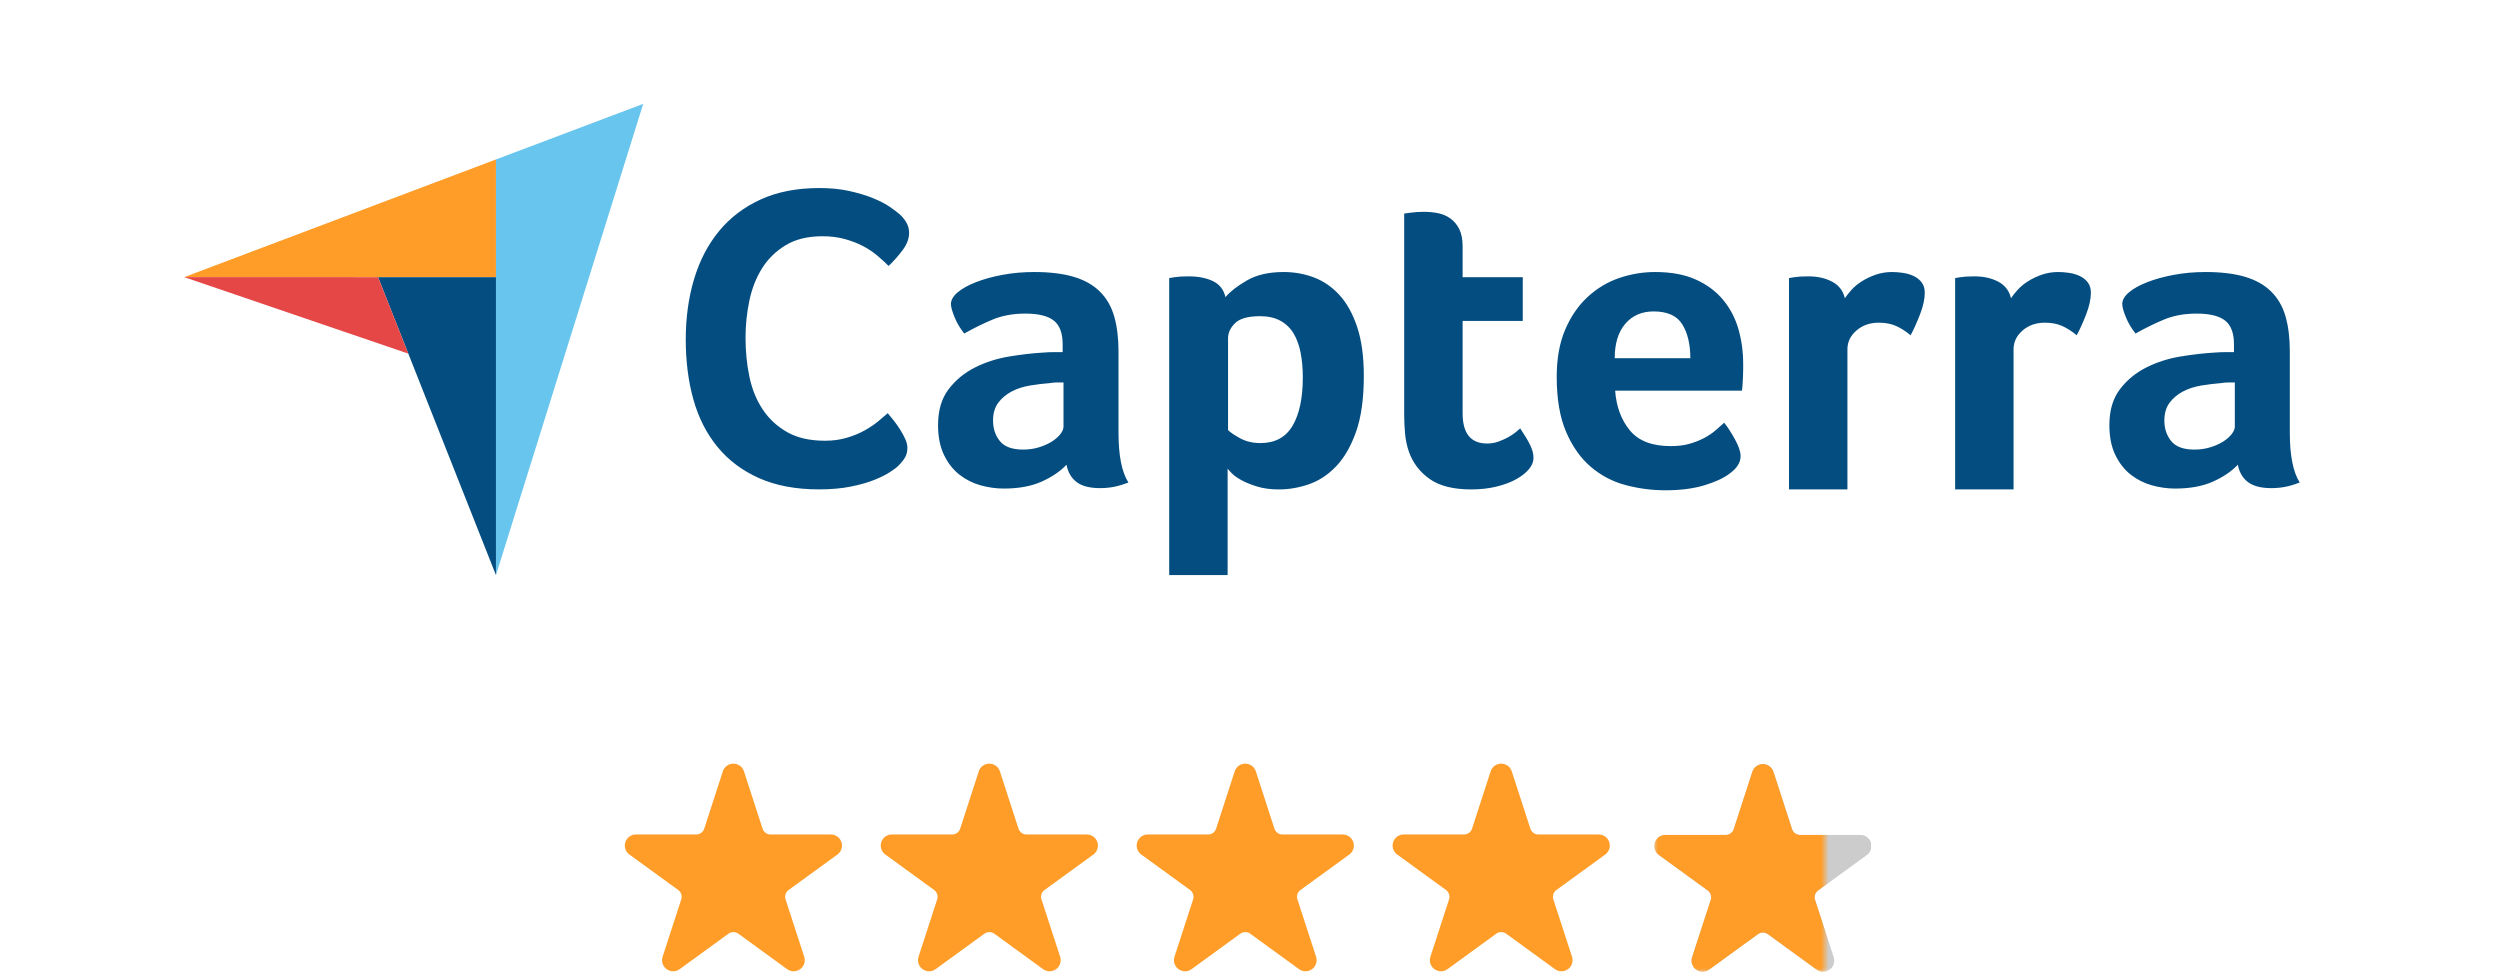 <svg xmlns="http://www.w3.org/2000/svg" width="337" height="132" viewBox="0 0 337 132" fill="none"><path d="M24.827 37.357L50.963 37.362L66.856 37.365V21.494L24.827 37.357Z" fill="#FF9D28"></path><path d="M66.856 21.494V77.527L86.706 14L66.856 21.494Z" fill="#68C5ED"></path><path d="M66.855 37.365L50.963 37.362L66.855 77.527V37.365Z" fill="#044D80"></path><path d="M24.827 37.357L55.039 47.668L50.963 37.363L24.827 37.357Z" fill="#E54747"></path><path d="M121.107 62.777C120.877 63.009 120.493 63.299 119.956 63.647C119.418 63.996 118.718 64.344 117.854 64.692C116.991 65.04 115.935 65.339 114.688 65.592C113.44 65.843 112.011 65.969 110.4 65.969C107.291 65.969 104.604 65.465 102.34 64.46C100.075 63.455 98.204 62.051 96.727 60.253C95.249 58.454 94.165 56.327 93.475 53.869C92.784 51.413 92.439 48.715 92.439 45.774C92.439 42.835 92.813 40.117 93.561 37.621C94.309 35.126 95.432 32.97 96.928 31.151C98.425 29.333 100.296 27.911 102.542 26.886C104.787 25.861 107.425 25.348 110.457 25.348C111.954 25.348 113.307 25.484 114.516 25.754C115.725 26.025 116.78 26.344 117.682 26.712C118.583 27.08 119.332 27.466 119.927 27.872C120.522 28.278 120.973 28.618 121.28 28.888C121.625 29.198 121.922 29.565 122.172 29.99C122.422 30.416 122.547 30.881 122.547 31.383C122.547 32.157 122.259 32.931 121.683 33.704C121.107 34.478 120.474 35.194 119.783 35.851C119.323 35.387 118.805 34.914 118.229 34.43C117.653 33.946 117.01 33.521 116.3 33.153C115.59 32.786 114.784 32.477 113.882 32.224C112.98 31.973 111.973 31.847 110.86 31.847C108.903 31.847 107.262 32.244 105.938 33.037C104.614 33.83 103.549 34.865 102.743 36.142C101.937 37.418 101.362 38.879 101.016 40.523C100.671 42.167 100.498 43.84 100.498 45.542C100.498 47.361 100.671 49.102 101.016 50.765C101.361 52.428 101.956 53.899 102.801 55.175C103.644 56.452 104.748 57.477 106.111 58.25C107.473 59.025 109.171 59.411 111.206 59.411C112.279 59.411 113.268 59.276 114.17 59.005C115.072 58.735 115.868 58.406 116.559 58.018C117.25 57.632 117.855 57.226 118.373 56.8C118.891 56.375 119.323 56.008 119.668 55.697C119.898 55.969 120.166 56.298 120.474 56.684C120.783 57.074 121.071 57.481 121.337 57.903C121.606 58.329 121.836 58.754 122.028 59.179C122.22 59.605 122.316 59.992 122.316 60.339C122.316 60.843 122.22 61.268 122.028 61.616C121.836 61.965 121.529 62.352 121.107 62.777ZM150.774 58.326C150.774 61.401 151.217 63.639 152.106 65.04C151.411 65.312 150.764 65.507 150.166 65.624C149.567 65.741 148.94 65.799 148.284 65.799C146.894 65.799 145.841 65.526 145.128 64.982C144.413 64.437 143.959 63.659 143.767 62.646C142.917 63.543 141.797 64.301 140.407 64.924C139.018 65.546 137.318 65.858 135.311 65.858C134.268 65.858 133.226 65.712 132.184 65.422C131.141 65.13 130.195 64.655 129.346 63.996C128.496 63.336 127.801 62.454 127.261 61.348C126.72 60.242 126.45 58.894 126.45 57.304C126.45 55.325 126.922 53.715 127.869 52.474C128.815 51.232 130.002 50.252 131.431 49.534C132.859 48.817 134.403 48.324 136.064 48.051C137.724 47.779 139.249 47.605 140.639 47.527C141.103 47.488 141.556 47.468 142 47.468H143.245V46.406C143.245 44.91 142.849 43.847 142.058 43.218C141.266 42.588 139.982 42.273 138.207 42.273C136.546 42.273 135.069 42.545 133.776 43.09C132.482 43.635 131.218 44.258 129.983 44.958C129.442 44.297 129.007 43.567 128.68 42.769C128.351 41.972 128.187 41.378 128.187 40.988C128.187 40.444 128.486 39.918 129.085 39.412C129.683 38.907 130.504 38.449 131.547 38.04C132.589 37.632 133.786 37.301 135.138 37.048C136.488 36.795 137.917 36.668 139.423 36.668C141.508 36.668 143.274 36.883 144.722 37.31C146.17 37.739 147.348 38.401 148.255 39.295C149.162 40.191 149.809 41.309 150.195 42.652C150.581 43.995 150.774 45.562 150.774 47.352V58.326H150.774ZM143.361 51.555H142.55C142.279 51.555 142.009 51.575 141.739 51.613C140.774 51.692 139.818 51.808 138.873 51.963C137.926 52.119 137.086 52.392 136.353 52.781C135.62 53.17 135.021 53.676 134.558 54.298C134.095 54.921 133.863 55.72 133.863 56.692C133.863 57.782 134.172 58.706 134.79 59.465C135.407 60.224 136.449 60.604 137.917 60.604C138.65 60.604 139.345 60.507 140.002 60.311C140.658 60.117 141.237 59.864 141.739 59.553C142.241 59.242 142.637 58.901 142.927 58.531C143.216 58.161 143.361 57.821 143.361 57.51V51.555H143.361ZM165.194 40.054C165.809 39.315 166.772 38.565 168.081 37.806C169.389 37.047 171.044 36.668 173.046 36.668C174.47 36.668 175.827 36.911 177.117 37.398C178.405 37.885 179.551 38.673 180.551 39.762C181.552 40.852 182.351 42.292 182.948 44.082C183.544 45.873 183.843 48.072 183.843 50.679C183.843 53.715 183.496 56.216 182.803 58.181C182.11 60.147 181.216 61.703 180.119 62.851C179.022 63.999 177.8 64.807 176.453 65.274C175.106 65.741 173.758 65.975 172.412 65.975C171.295 65.975 170.323 65.848 169.496 65.595C168.668 65.342 167.966 65.06 167.389 64.749C166.811 64.438 166.369 64.127 166.062 63.814C165.754 63.503 165.561 63.289 165.484 63.172V77.523H157.608V37.485C157.801 37.447 158.035 37.408 158.308 37.368C158.542 37.33 158.814 37.301 159.125 37.281C159.436 37.262 159.806 37.252 160.234 37.252C161.517 37.252 162.606 37.466 163.501 37.894C164.396 38.323 164.961 39.042 165.194 40.054ZM175.619 50.854C175.619 49.686 175.523 48.597 175.331 47.585C175.139 46.573 174.822 45.697 174.381 44.958C173.939 44.219 173.344 43.644 172.595 43.235C171.846 42.827 170.935 42.623 169.86 42.623C168.248 42.623 167.125 42.935 166.492 43.557C165.858 44.18 165.542 44.861 165.542 45.6V57.977C165.848 58.288 166.395 58.658 167.182 59.086C167.969 59.514 168.88 59.727 169.918 59.727C171.876 59.727 173.315 58.95 174.237 57.393C175.158 55.836 175.619 53.656 175.619 50.854ZM189.922 60.895C189.651 60.117 189.478 59.3 189.401 58.443C189.323 57.588 189.285 56.732 189.285 55.874V28.787C189.555 28.748 189.844 28.709 190.154 28.67C190.423 28.632 190.713 28.603 191.022 28.582C191.331 28.563 191.639 28.553 191.949 28.553C192.566 28.553 193.184 28.612 193.802 28.728C194.419 28.845 194.979 29.079 195.482 29.429C195.983 29.779 196.388 30.256 196.698 30.859C197.007 31.463 197.161 32.251 197.161 33.223V37.368H205.269V43.265H197.161V55.714C197.161 58.429 198.261 59.786 200.462 59.786C201.003 59.786 201.514 59.699 201.997 59.523C202.479 59.348 202.914 59.154 203.3 58.94C203.686 58.726 204.024 58.502 204.314 58.268C204.603 58.035 204.806 57.86 204.922 57.743C205.501 58.6 205.944 59.341 206.254 59.967C206.562 60.594 206.717 61.182 206.717 61.731C206.717 62.242 206.515 62.744 206.109 63.234C205.703 63.725 205.133 64.178 204.4 64.59C203.667 65.002 202.779 65.336 201.736 65.591C200.694 65.847 199.554 65.975 198.319 65.975C195.925 65.975 194.062 65.507 192.73 64.574C191.398 63.639 190.462 62.413 189.922 60.895ZM225.218 60.136C226.186 60.136 227.038 60.03 227.775 59.815C228.511 59.602 229.169 59.339 229.751 59.028C230.332 58.717 230.836 58.376 231.262 58.006C231.688 57.636 232.075 57.296 232.425 56.984C232.889 57.568 233.373 58.318 233.877 59.231C234.381 60.147 234.633 60.895 234.633 61.479C234.633 62.336 234.15 63.114 233.185 63.814C232.374 64.438 231.225 64.973 229.739 65.42C228.252 65.867 226.505 66.091 224.498 66.091C222.682 66.091 220.897 65.858 219.141 65.391C217.384 64.924 215.82 64.106 214.45 62.938C213.079 61.771 211.969 60.205 211.119 58.239C210.27 56.274 209.845 53.793 209.845 50.796C209.845 48.344 210.222 46.233 210.974 44.462C211.728 42.691 212.731 41.222 213.987 40.054C215.241 38.887 216.66 38.031 218.243 37.485C219.826 36.941 221.448 36.668 223.108 36.668C225.27 36.668 227.104 37.009 228.61 37.69C230.116 38.371 231.341 39.286 232.287 40.434C233.233 41.582 233.918 42.895 234.343 44.374C234.767 45.854 234.98 47.41 234.98 49.044V49.862C234.98 50.174 234.97 50.504 234.951 50.854C234.932 51.205 234.913 51.546 234.894 51.876C234.874 52.207 234.845 52.469 234.807 52.664H217.722C217.877 54.805 218.535 56.585 219.697 58.006C220.859 59.427 222.699 60.136 225.218 60.136ZM227.857 48.285C227.857 46.417 227.497 44.899 226.779 43.732C226.06 42.564 224.769 41.98 222.906 41.98C221.313 41.98 220.042 42.535 219.09 43.644C218.138 44.754 217.664 46.3 217.664 48.285H227.857V48.285ZM248.687 40.202C248.918 39.854 249.227 39.468 249.614 39.043C249.999 38.618 250.472 38.232 251.033 37.885C251.592 37.537 252.21 37.247 252.886 37.016C253.561 36.784 254.285 36.668 255.058 36.668C255.521 36.668 256.013 36.707 256.535 36.784C257.056 36.861 257.538 37.006 257.982 37.218C258.426 37.431 258.783 37.72 259.054 38.087C259.324 38.453 259.459 38.907 259.459 39.447C259.459 40.296 259.246 41.271 258.822 42.372C258.397 43.474 257.973 44.414 257.548 45.192C256.891 44.647 256.235 44.228 255.579 43.937C254.922 43.645 254.15 43.498 253.262 43.498C252.065 43.498 251.062 43.85 250.251 44.552C249.44 45.255 249.034 46.094 249.034 47.07V65.968H241.158V37.485C241.351 37.447 241.583 37.408 241.853 37.368C242.085 37.33 242.355 37.301 242.664 37.281C242.973 37.262 243.339 37.252 243.764 37.252C245 37.252 246.071 37.493 246.979 37.975C247.885 38.457 248.456 39.199 248.687 40.202ZM271.081 40.202C271.312 39.854 271.621 39.468 272.007 39.043C272.393 38.618 272.866 38.232 273.426 37.885C273.986 37.537 274.603 37.247 275.279 37.016C275.955 36.784 276.678 36.668 277.451 36.668C277.914 36.668 278.407 36.707 278.928 36.784C279.449 36.861 279.931 37.006 280.376 37.218C280.82 37.431 281.176 37.72 281.448 38.087C281.717 38.453 281.853 38.907 281.853 39.447C281.853 40.296 281.64 41.271 281.216 42.372C280.79 43.474 280.366 44.414 279.942 45.192C279.285 44.647 278.628 44.228 277.972 43.937C277.316 43.645 276.544 43.498 275.656 43.498C274.459 43.498 273.455 43.85 272.644 44.552C271.834 45.255 271.428 46.094 271.428 47.07V65.968H263.552V37.485C263.745 37.447 263.976 37.408 264.247 37.368C264.479 37.33 264.749 37.301 265.058 37.281C265.366 37.262 265.733 37.252 266.158 37.252C267.393 37.252 268.465 37.493 269.372 37.975C270.279 38.457 270.849 39.199 271.081 40.202ZM308.668 58.326C308.668 61.401 309.111 63.639 310 65.04C309.305 65.312 308.658 65.507 308.06 65.624C307.461 65.741 306.834 65.799 306.178 65.799C304.787 65.799 303.735 65.526 303.021 64.982C302.306 64.437 301.853 63.659 301.66 62.646C300.811 63.543 299.691 64.301 298.301 64.924C296.911 65.546 295.212 65.858 293.205 65.858C292.162 65.858 291.12 65.712 290.077 65.422C289.035 65.13 288.088 64.655 287.239 63.996C286.389 63.336 285.695 62.454 285.154 61.348C284.613 60.242 284.344 58.894 284.344 57.304C284.344 55.325 284.816 53.715 285.763 52.474C286.708 51.232 287.896 50.252 289.324 49.534C290.752 48.817 292.297 48.324 293.958 48.051C295.617 47.779 297.143 47.605 298.533 47.527C298.996 47.488 299.449 47.468 299.894 47.468H301.139V46.406C301.139 44.91 300.742 43.847 299.951 43.218C299.159 42.588 297.876 42.273 296.1 42.273C294.44 42.273 292.963 42.545 291.67 43.09C290.376 43.635 289.112 44.258 287.876 44.958C287.336 44.297 286.9 43.567 286.573 42.769C286.245 41.972 286.081 41.378 286.081 40.988C286.081 40.444 286.38 39.918 286.979 39.412C287.577 38.907 288.398 38.449 289.44 38.04C290.483 37.632 291.679 37.301 293.031 37.048C294.382 36.795 295.811 36.668 297.316 36.668C299.401 36.668 301.168 36.883 302.616 37.31C304.063 37.739 305.241 38.401 306.148 39.295C307.055 40.191 307.702 41.309 308.089 42.652C308.474 43.995 308.668 45.562 308.668 47.352V58.326ZM301.254 51.555H300.444C300.173 51.555 299.903 51.575 299.633 51.613C298.668 51.692 297.712 51.808 296.766 51.963C295.82 52.119 294.98 52.392 294.247 52.781C293.513 53.17 292.915 53.676 292.452 54.298C291.988 54.921 291.756 55.72 291.756 56.692C291.756 57.782 292.065 58.706 292.683 59.465C293.3 60.224 294.343 60.604 295.811 60.604C296.544 60.604 297.239 60.507 297.896 60.311C298.552 60.117 299.131 59.864 299.633 59.553C300.134 59.242 300.531 58.901 300.82 58.531C301.11 58.161 301.255 57.821 301.255 57.51V51.555H301.254Z" fill="#044D80"></path><g clip-path="url(#clip0)"><path fill-rule="evenodd" clip-rule="evenodd" d="M97.44 103.972C97.64 103.355 98.215 102.938 98.863 102.938C99.511 102.938 100.085 103.355 100.285 103.972L102.795 111.706C102.869 111.933 103.014 112.131 103.207 112.272C103.401 112.414 103.636 112.49 103.874 112.49L112.006 112.486C112.654 112.486 113.228 112.903 113.428 113.521C113.628 114.136 113.409 114.811 112.885 115.192L106.306 119.97C106.111 120.111 105.966 120.31 105.892 120.536C105.818 120.765 105.82 121.011 105.892 121.238L108.408 128.97C108.608 129.587 108.389 130.262 107.865 130.643C107.341 131.024 106.63 131.024 106.106 130.643L99.53 125.861C99.336 125.72 99.103 125.644 98.863 125.644C98.623 125.644 98.391 125.72 98.196 125.861L91.619 130.643C91.095 131.024 90.386 131.024 89.862 130.643C89.336 130.262 89.117 129.587 89.319 128.97L91.832 121.238C91.907 121.011 91.907 120.765 91.832 120.536C91.76 120.31 91.615 120.111 91.421 119.97L84.842 115.192C84.318 114.811 84.097 114.136 84.297 113.521C84.499 112.903 85.072 112.486 85.72 112.486L93.851 112.49C94.091 112.49 94.325 112.414 94.518 112.272C94.712 112.131 94.857 111.933 94.93 111.706L97.44 103.972Z" fill="#FF9D28"></path></g><g clip-path="url(#clip1)"><path fill-rule="evenodd" clip-rule="evenodd" d="M131.94 103.972C132.14 103.355 132.715 102.938 133.363 102.938C134.011 102.938 134.585 103.355 134.785 103.972L137.295 111.706C137.369 111.933 137.514 112.131 137.707 112.272C137.901 112.414 138.136 112.49 138.374 112.49L146.506 112.486C147.154 112.486 147.728 112.903 147.928 113.521C148.128 114.136 147.909 114.811 147.385 115.192L140.806 119.97C140.611 120.111 140.466 120.31 140.392 120.536C140.318 120.765 140.32 121.011 140.392 121.238L142.908 128.97C143.108 129.587 142.889 130.262 142.365 130.643C141.841 131.024 141.13 131.024 140.606 130.643L134.03 125.861C133.836 125.72 133.603 125.644 133.363 125.644C133.123 125.644 132.891 125.72 132.696 125.861L126.119 130.643C125.595 131.024 124.886 131.024 124.362 130.643C123.836 130.262 123.617 129.587 123.819 128.97L126.332 121.238C126.407 121.011 126.407 120.765 126.332 120.536C126.26 120.31 126.115 120.111 125.921 119.97L119.342 115.192C118.818 114.811 118.596 114.136 118.797 113.521C118.999 112.903 119.572 112.486 120.22 112.486L128.351 112.49C128.591 112.49 128.825 112.414 129.018 112.272C129.212 112.131 129.357 111.933 129.43 111.706L131.94 103.972Z" fill="#FF9D28"></path></g><g clip-path="url(#clip2)"><path fill-rule="evenodd" clip-rule="evenodd" d="M166.44 103.972C166.64 103.355 167.215 102.938 167.863 102.938C168.511 102.938 169.085 103.355 169.285 103.972L171.795 111.706C171.869 111.933 172.014 112.131 172.207 112.272C172.401 112.414 172.636 112.49 172.874 112.49L181.006 112.486C181.654 112.486 182.228 112.903 182.428 113.521C182.628 114.136 182.409 114.811 181.885 115.192L175.306 119.97C175.111 120.111 174.966 120.31 174.892 120.536C174.818 120.765 174.82 121.011 174.892 121.238L177.408 128.97C177.608 129.587 177.389 130.262 176.865 130.643C176.341 131.024 175.63 131.024 175.106 130.643L168.53 125.861C168.336 125.72 168.103 125.644 167.863 125.644C167.623 125.644 167.391 125.72 167.196 125.861L160.619 130.643C160.095 131.024 159.386 131.024 158.862 130.643C158.336 130.262 158.117 129.587 158.319 128.97L160.832 121.238C160.907 121.011 160.907 120.765 160.832 120.536C160.76 120.31 160.615 120.111 160.421 119.97L153.842 115.192C153.318 114.811 153.096 114.136 153.297 113.521C153.499 112.903 154.072 112.486 154.72 112.486L162.851 112.49C163.091 112.49 163.325 112.414 163.518 112.272C163.712 112.131 163.857 111.933 163.93 111.706L166.44 103.972Z" fill="#FF9D28"></path></g><g clip-path="url(#clip3)"><path fill-rule="evenodd" clip-rule="evenodd" d="M200.94 103.972C201.14 103.355 201.715 102.938 202.363 102.938C203.011 102.938 203.585 103.355 203.785 103.972L206.295 111.706C206.369 111.933 206.514 112.131 206.707 112.272C206.901 112.414 207.136 112.49 207.374 112.49L215.506 112.486C216.154 112.486 216.728 112.903 216.928 113.521C217.128 114.136 216.909 114.811 216.385 115.192L209.806 119.97C209.611 120.111 209.466 120.31 209.392 120.536C209.318 120.765 209.32 121.011 209.392 121.238L211.908 128.97C212.108 129.587 211.889 130.262 211.365 130.643C210.841 131.024 210.13 131.024 209.606 130.643L203.03 125.861C202.836 125.72 202.603 125.644 202.363 125.644C202.123 125.644 201.891 125.72 201.696 125.861L195.119 130.643C194.595 131.024 193.886 131.024 193.362 130.643C192.836 130.262 192.617 129.587 192.819 128.97L195.332 121.238C195.407 121.011 195.407 120.765 195.332 120.536C195.26 120.31 195.115 120.111 194.921 119.97L188.342 115.192C187.818 114.811 187.596 114.136 187.797 113.521C187.999 112.903 188.572 112.486 189.22 112.486L197.351 112.49C197.591 112.49 197.825 112.414 198.018 112.272C198.212 112.131 198.357 111.933 198.43 111.706L200.94 103.972Z" fill="#FF9D28"></path></g><g clip-path="url(#clip4)"><mask id="mask0" maskUnits="userSpaceOnUse" x="223" y="102" width="31" height="29"><rect x="223" y="102" width="31" height="29" fill="#FF9D28"></rect></mask><g mask="url(#mask0)"><path fill-rule="evenodd" clip-rule="evenodd" d="M236.216 104.035C236.416 103.417 236.992 103 237.64 103C238.288 103 238.861 103.417 239.061 104.035L241.571 111.769C241.646 111.996 241.791 112.194 241.983 112.335C242.178 112.476 242.412 112.552 242.65 112.552L250.783 112.548C251.431 112.548 252.004 112.966 252.204 113.583C252.404 114.199 252.185 114.874 251.661 115.255L245.082 120.033C244.888 120.174 244.743 120.372 244.669 120.599C244.594 120.828 244.596 121.073 244.669 121.3L247.184 129.032C247.384 129.65 247.165 130.325 246.641 130.706C246.117 131.087 245.406 131.087 244.882 130.706L238.307 125.924C238.112 125.783 237.88 125.707 237.64 125.707C237.399 125.707 237.167 125.783 236.973 125.924L230.395 130.706C229.871 131.087 229.162 131.087 228.638 130.706C228.112 130.325 227.893 129.65 228.095 129.032L230.609 121.3C230.683 121.073 230.683 120.828 230.609 120.599C230.536 120.372 230.392 120.174 230.197 120.033L223.618 115.255C223.094 114.874 222.873 114.199 223.073 113.583C223.275 112.966 223.849 112.548 224.497 112.548L232.627 112.552C232.867 112.552 233.102 112.476 233.294 112.335C233.489 112.194 233.633 111.996 233.706 111.769L236.216 104.035Z" fill="#CCCCCC"></path></g><mask id="mask1" maskUnits="userSpaceOnUse" x="223" y="102" width="23" height="29"><rect x="223" y="102" width="23" height="29" fill="#C4C4C4"></rect></mask><g mask="url(#mask1)"><path fill-rule="evenodd" clip-rule="evenodd" d="M236.216 104.035C236.416 103.417 236.992 103 237.64 103C238.288 103 238.861 103.417 239.061 104.035L241.571 111.769C241.646 111.996 241.791 112.194 241.983 112.335C242.178 112.476 242.412 112.552 242.65 112.552L250.783 112.548C251.431 112.548 252.004 112.966 252.204 113.583C252.404 114.199 252.185 114.874 251.661 115.255L245.082 120.033C244.888 120.174 244.743 120.372 244.669 120.599C244.594 120.828 244.596 121.073 244.669 121.3L247.184 129.032C247.384 129.65 247.165 130.325 246.641 130.706C246.117 131.087 245.406 131.087 244.882 130.706L238.307 125.924C238.112 125.783 237.88 125.707 237.64 125.707C237.399 125.707 237.167 125.783 236.973 125.924L230.395 130.706C229.871 131.087 229.162 131.087 228.638 130.706C228.112 130.325 227.893 129.65 228.095 129.032L230.609 121.3C230.683 121.073 230.683 120.828 230.609 120.599C230.536 120.372 230.392 120.174 230.197 120.033L223.618 115.255C223.094 114.874 222.873 114.199 223.073 113.583C223.275 112.966 223.849 112.548 224.497 112.548L232.627 112.552C232.867 112.552 233.102 112.476 233.294 112.335C233.489 112.194 233.633 111.996 233.706 111.769L236.216 104.035Z" fill="#FF9D28"></path></g></g><defs><clipPath id="clip0"><rect width="30" height="30" fill="white" transform="translate(84.224 102)"></rect></clipPath><clipPath id="clip1"><rect width="30" height="30" fill="white" transform="translate(118.724 102)"></rect></clipPath><clipPath id="clip2"><rect width="30" height="30" fill="white" transform="translate(153.224 102)"></rect></clipPath><clipPath id="clip3"><rect width="30" height="30" fill="white" transform="translate(187.724 102)"></rect></clipPath><clipPath id="clip4"><rect width="30" height="30" fill="white" transform="translate(222.224 102)"></rect></clipPath></defs></svg>